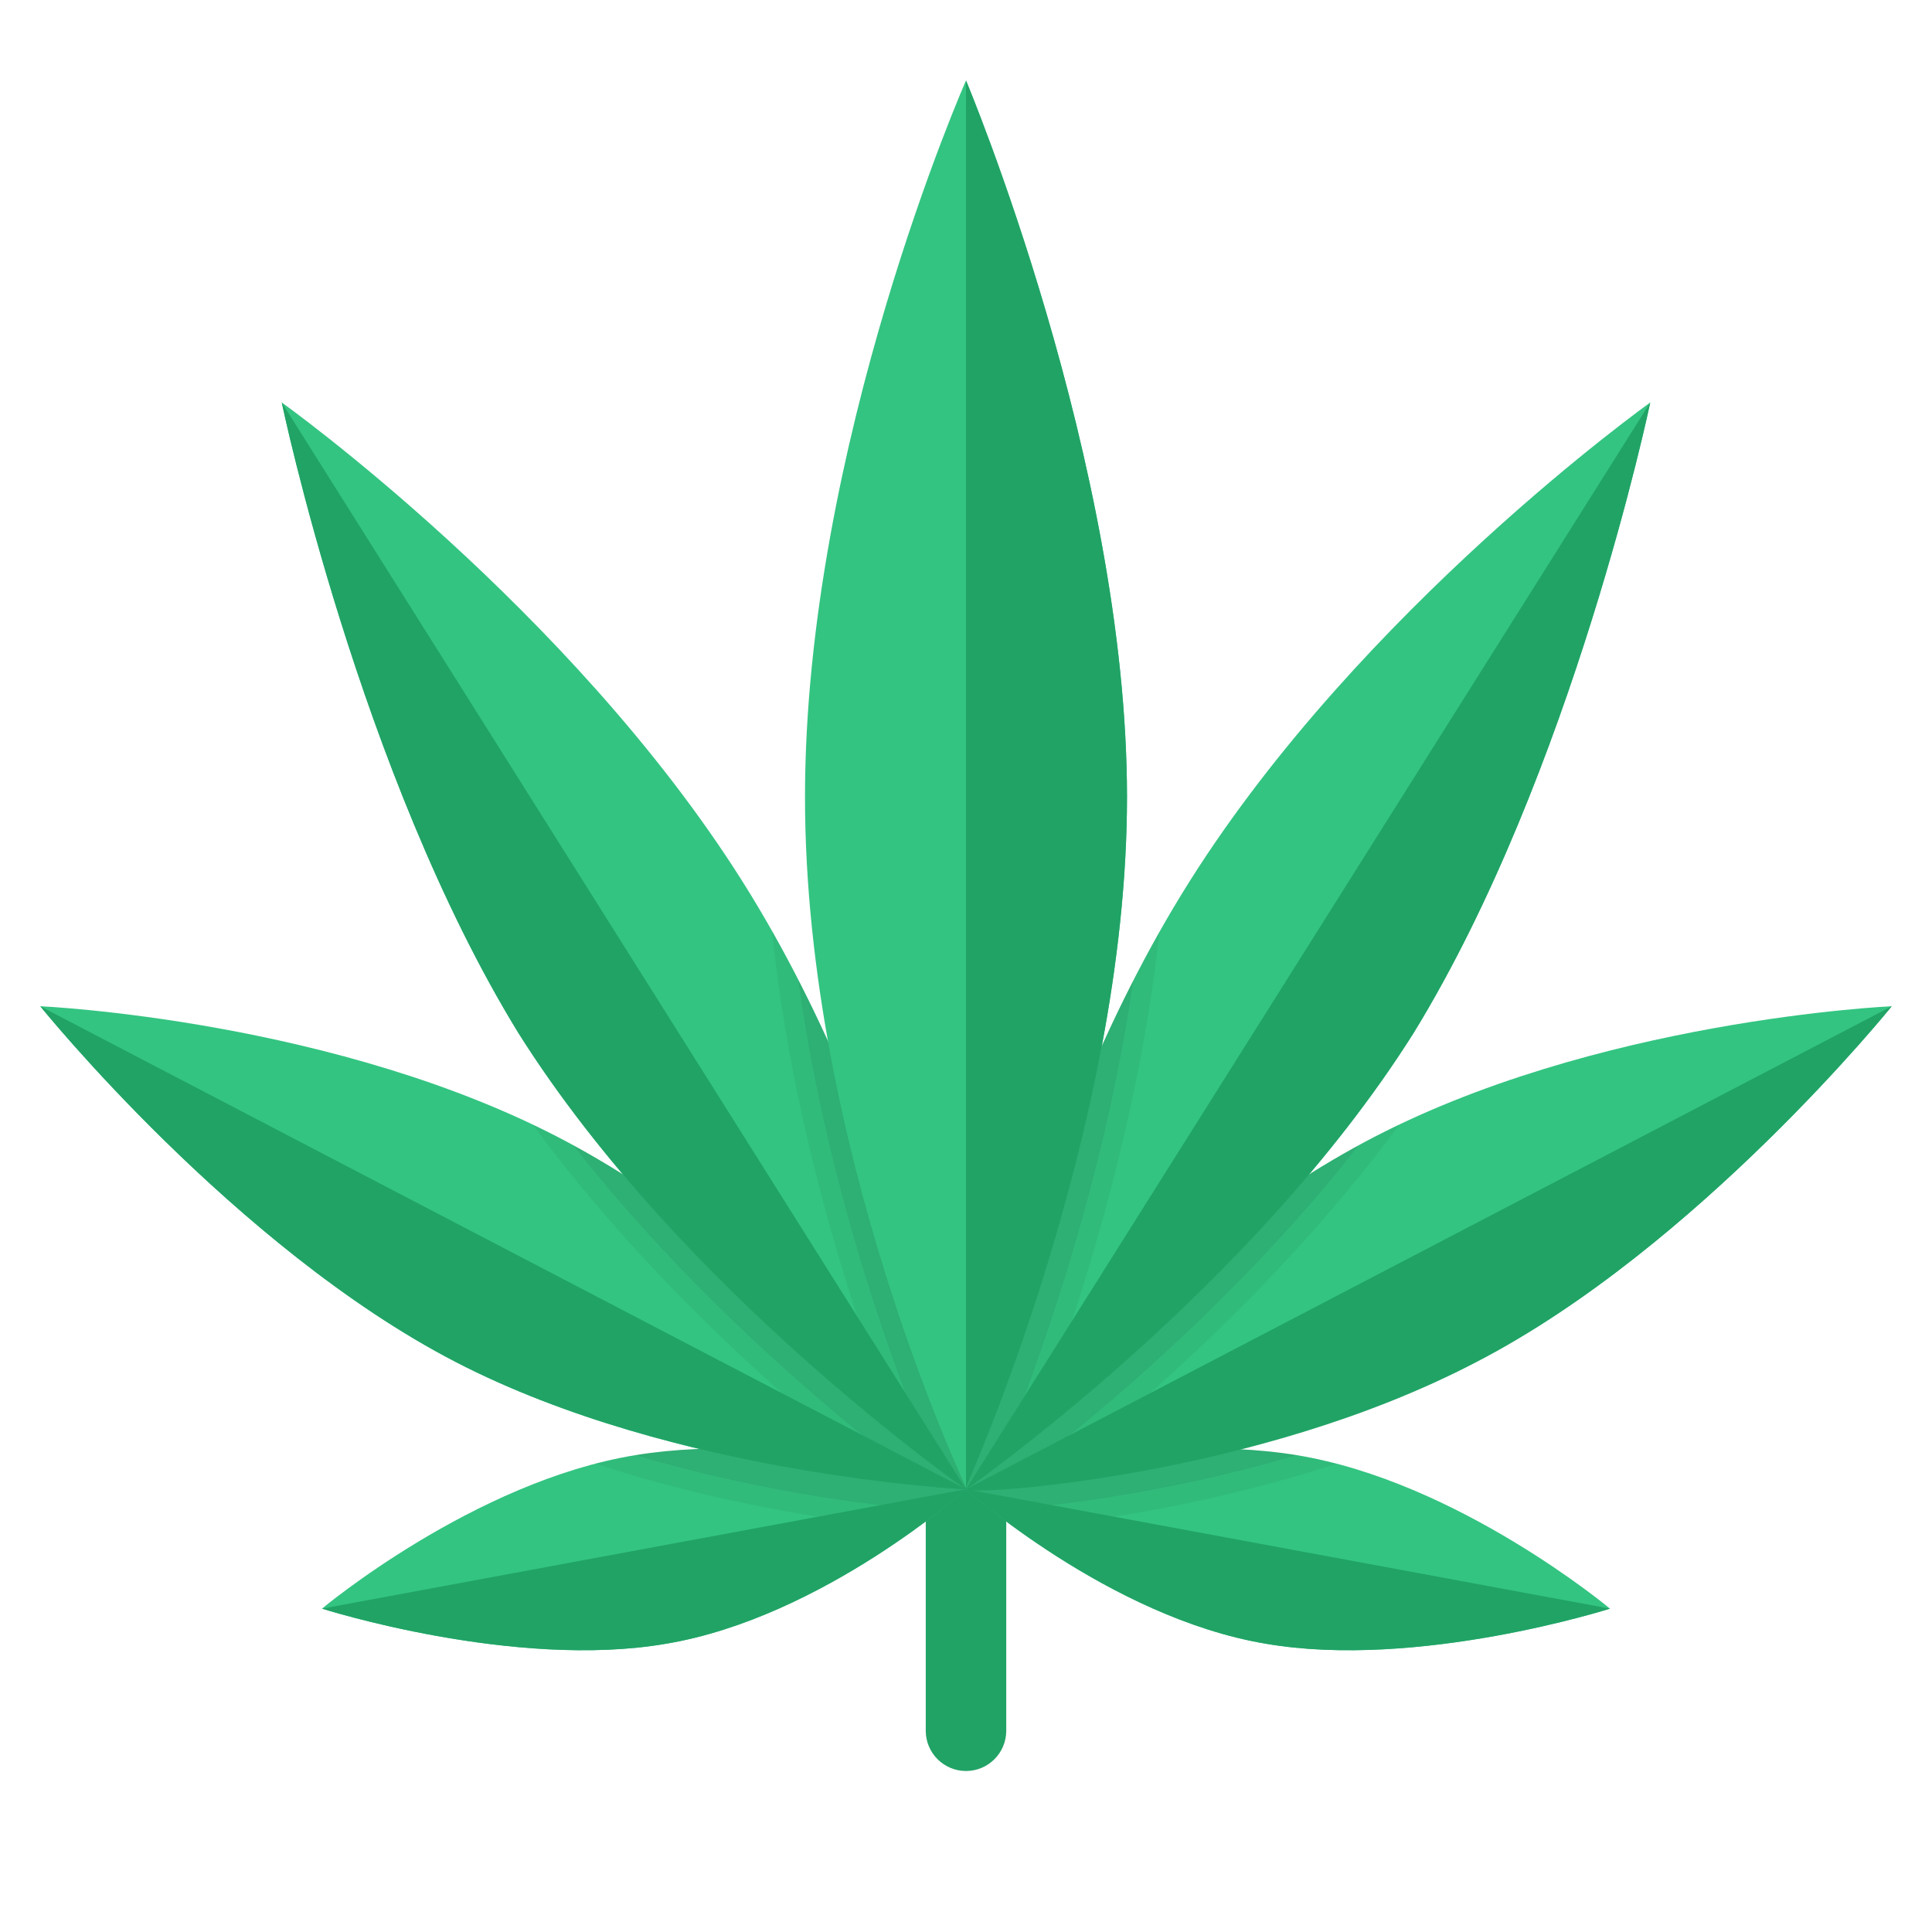 <svg xmlns="http://www.w3.org/2000/svg" viewBox="0 0 48 48"><path fill="#21a366" d="M23,36v7c0,0.552,0.448,1,1,1h0c0.552,0,1-0.448,1-1v-7H23z"/><path fill="#33c481" d="M40,39.966c0,0-3.778-3.158-7.778-3.812S24,37,24,37s3.556,3.184,7.444,3.837	C35.222,41.491,40,39.966,40,39.966z"/><path fill="#33c481" d="M47,25c0,0-7.416,0.327-13.112,3.382C28.192,31.436,24,37,24,37s7.201-0.327,12.682-3.164	C42.164,31,47,25,47,25z"/><path fill="#33c481" d="M41,10c0,0-7.164,5.111-11.44,11.889S24,37,24,37s7.057-4.889,11.119-11.333	C39.075,19.222,41,10,41,10z"/><path fill="#33c481" d="M12.881,25.667C16.943,32.111,24,37,24,37s-1.283-8.333-5.56-15.111S7,10,7,10	S8.925,19.222,12.881,25.667z"/><path fill="#33c481" d="M16.556,40.837C20.444,40.184,24,37,24,37s-4.222-1.499-8.222-0.846S8,39.966,8,39.966	S12.778,41.491,16.556,40.837z"/><path fill="#33c481" d="M11.318,33.836C16.799,36.673,24,37,24,37s-4.192-5.564-9.888-8.618S1,25,1,25	S5.836,31,11.318,33.836z"/><path d="M22.431,35.82C23.386,36.572,24,37,24,37s-1.134-7.36-4.821-13.872	C19.736,28.513,21.467,33.414,22.431,35.82z" opacity=".05"/><path d="M25.544,35.839c0.951-2.414,2.688-7.382,3.263-12.687C25.132,29.658,24,37,24,37	S24.604,36.579,25.544,35.839z" opacity=".05"/><path d="M24.762,36.443c0.738-1.772,2.61-6.637,3.39-12.067C24.997,30.545,24,37,24,37	S24.285,36.801,24.762,36.443z" opacity=".07"/><path d="M23.224,36.432C23.708,36.797,24,37,24,37s-1-6.477-4.167-12.655	C20.596,29.874,22.471,34.669,23.224,36.432z" opacity=".07"/><path d="M14.112,28.382C19.808,31.436,24,37,24,37s-0.735-0.034-1.907-0.171	c-2.005-1.553-5.854-4.803-8.855-8.883C13.532,28.086,13.825,28.228,14.112,28.382z" opacity=".05"/><path d="M24,37c0,0-0.47,0.419-1.247,0.981c-1.634-0.131-4.729-0.558-7.953-1.613	c0.324-0.084,0.649-0.16,0.978-0.214C19.778,35.5,24,37,24,37z" opacity=".05"/><path d="M23.366,37.521c-1.231-0.056-4.272-0.387-7.576-1.369C19.786,35.503,24,37,24,37	S23.77,37.205,23.366,37.521z" opacity=".07"/><path d="M14.25,28.461C19.875,31.53,24,37,24,37s-0.358-0.018-0.95-0.072	C21.494,35.772,17.505,32.618,14.25,28.461z" opacity=".07"/><path fill="#33c481" d="M28,19.803c0,8.301-4,17.148-4,17.148s-4-8.41-4-17.148S24,2,24,2S28,11.502,28,19.803z"/><path fill="#21a366" d="M24,2v34.951c0,0,4-8.847,4-17.148S24,2,24,2z"/><path fill="#21a366" d="M12.881,25.667C16.943,32.111,24,37,24,37L7,10C7,10,8.925,19.222,12.881,25.667z"/><path d="M33.888,28.382C28.192,31.436,24,37,24,37s0.735-0.034,1.907-0.171	c2.005-1.553,5.854-4.803,8.855-8.883C34.468,28.086,34.175,28.228,33.888,28.382z" opacity=".05"/><path d="M33.75,28.461C28.125,31.53,24,37,24,37s0.358-0.018,0.95-0.072	C26.506,35.772,30.495,32.618,33.75,28.461z" opacity=".07"/><path fill="#21a366" d="M41,10L24,37c0,0,7.057-4.889,11.119-11.333C39.075,19.222,41,10,41,10z"/><path d="M24,37c0,0,0.47,0.419,1.247,0.981c1.634-0.131,4.729-0.558,7.953-1.613	c-0.324-0.084-0.649-0.16-0.978-0.214C28.222,35.5,24,37,24,37z" opacity=".05"/><path d="M24.634,37.521c1.231-0.056,4.272-0.387,7.576-1.369C28.214,35.503,24,37,24,37	S24.23,37.205,24.634,37.521z" opacity=".07"/><path fill="#21a366" d="M47,25L24,37c0.023,0.169,7.208-0.278,12.682-3.164C42.164,31,47,25,47,25z"/><path fill="#21a366" d="M40,39.966L24,37c0,0,3.556,3.184,7.444,3.837C35.222,41.491,40,39.966,40,39.966z"/><path fill="#21a366" d="M11.318,33.836C16.799,36.673,24,37,24,37L1,25C1,25,5.836,31,11.318,33.836z"/><path fill="#21a366" d="M16.556,40.837C20.444,40.184,24,37,24,37L8,39.966C8,39.966,12.778,41.491,16.556,40.837z"/></svg>